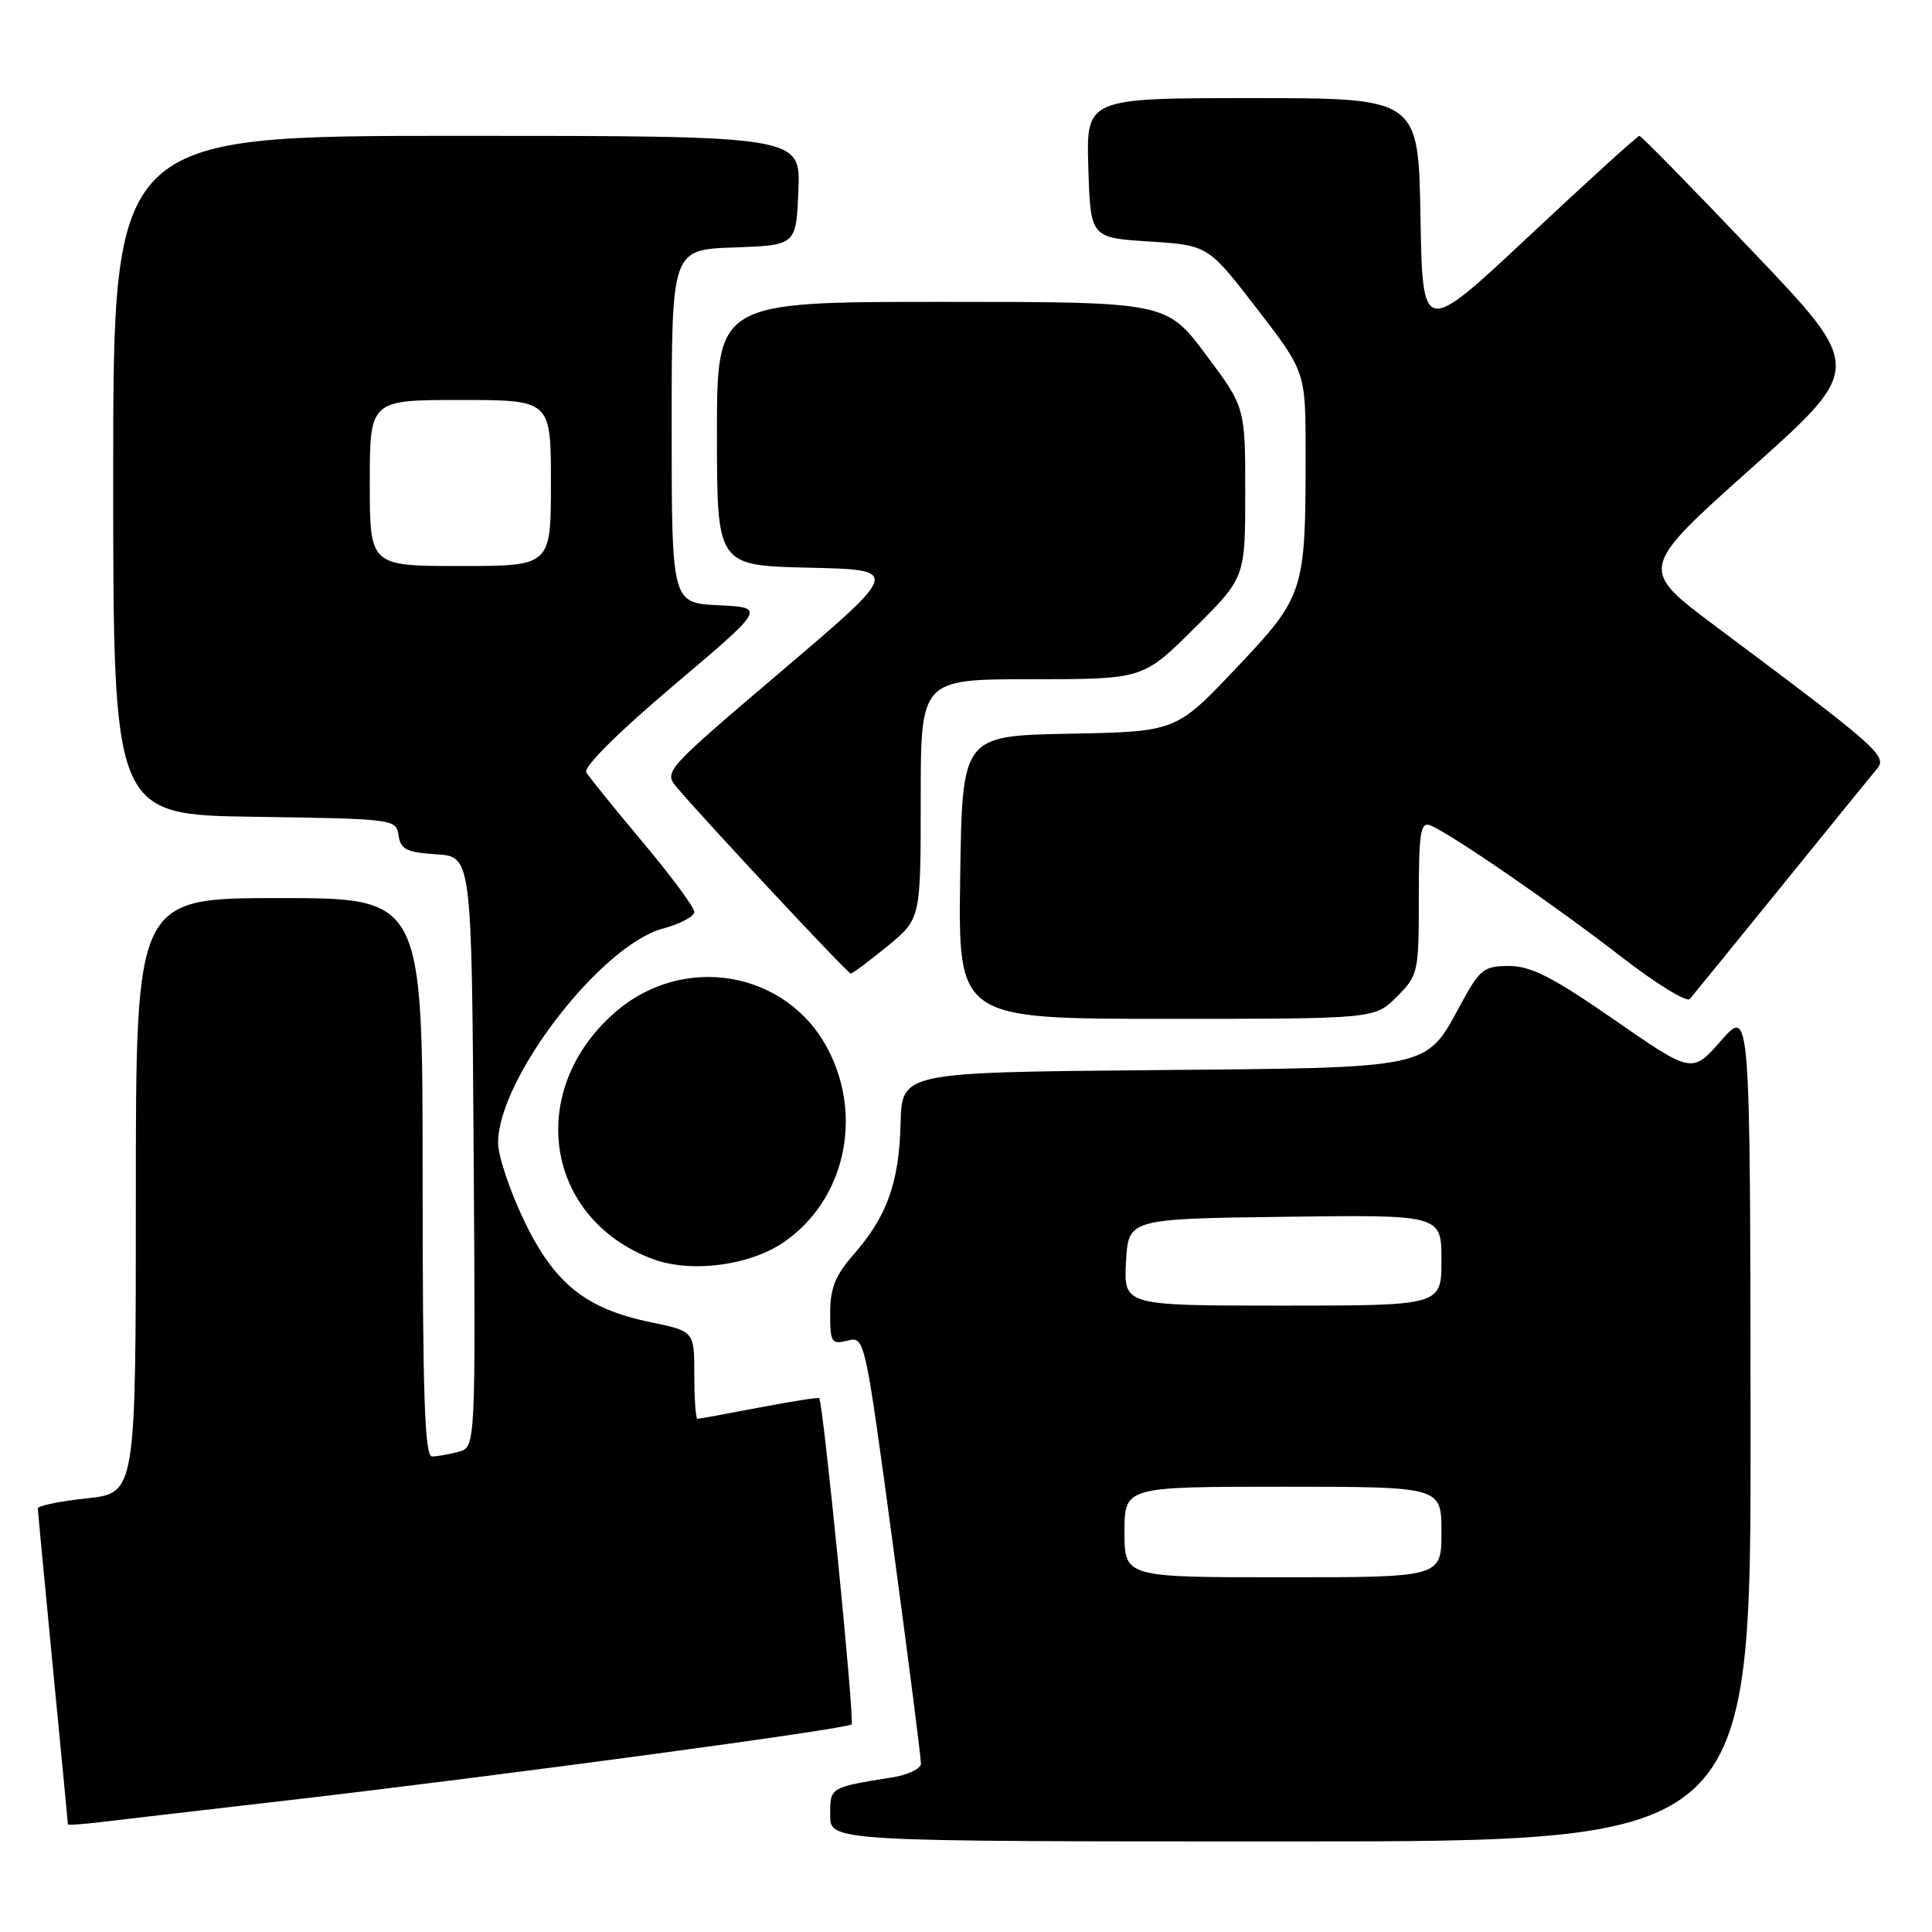 <?xml version="1.0" encoding="UTF-8" standalone="no"?>
<!DOCTYPE svg PUBLIC "-//W3C//DTD SVG 1.1//EN" "http://www.w3.org/Graphics/SVG/1.1/DTD/svg11.dtd" >
<svg xmlns="http://www.w3.org/2000/svg" xmlns:xlink="http://www.w3.org/1999/xlink" version="1.1" viewBox="0 0 256 256">
 <g >
 <path fill="currentColor"
d=" M 231.96 188.75 C 231.91 133.50 231.91 133.50 228.06 137.88 C 224.21 142.27 224.21 142.27 213.91 135.13 C 205.74 129.47 202.86 128.00 199.97 128.00 C 196.61 128.00 196.10 128.41 193.58 133.03 C 188.84 141.74 190.14 141.46 152.55 141.80 C 119.50 142.10 119.50 142.10 119.33 148.88 C 119.14 156.70 117.53 161.18 113.13 166.20 C 110.68 168.99 110.00 170.68 110.00 173.99 C 110.00 177.90 110.17 178.17 112.30 177.64 C 114.59 177.07 114.60 177.14 118.33 204.78 C 120.39 220.03 122.05 233.04 122.03 233.70 C 122.01 234.37 120.31 235.18 118.25 235.51 C 109.91 236.85 110.00 236.80 110.00 240.52 C 110.00 244.00 110.00 244.00 171.00 244.00 C 232.00 244.00 232.00 244.00 231.96 188.75 Z  M 38.50 238.51 C 66.55 235.26 112.23 229.10 112.84 228.49 C 113.27 228.07 109.08 185.91 108.55 185.26 C 108.45 185.13 104.86 185.70 100.59 186.51 C 96.32 187.33 92.64 188.00 92.41 188.00 C 92.19 188.00 92.00 185.39 92.00 182.20 C 92.00 176.40 92.00 176.40 86.25 175.21 C 77.59 173.42 73.45 170.09 69.42 161.69 C 67.54 157.76 66.00 153.14 66.00 151.42 C 66.00 142.94 79.61 125.26 87.84 123.04 C 90.13 122.43 92.00 121.43 92.00 120.83 C 92.00 120.23 88.94 116.09 85.19 111.62 C 81.44 107.15 78.07 102.98 77.69 102.35 C 77.28 101.65 81.81 97.13 89.23 90.85 C 101.46 80.50 101.46 80.50 95.23 80.20 C 89.00 79.90 89.00 79.90 89.00 56.49 C 89.00 33.08 89.00 33.08 97.25 32.79 C 105.50 32.50 105.50 32.50 105.79 25.25 C 106.09 18.00 106.09 18.00 60.54 18.00 C 15.00 18.00 15.00 18.00 15.00 62.98 C 15.00 107.96 15.00 107.96 33.75 108.23 C 52.20 108.50 52.50 108.53 52.81 110.70 C 53.08 112.55 53.86 112.94 57.81 113.20 C 62.50 113.50 62.50 113.50 62.76 152.63 C 63.02 191.76 63.02 191.76 60.76 192.37 C 59.52 192.70 57.94 192.98 57.25 192.99 C 56.27 193.00 56.00 184.94 56.00 156.00 C 56.00 119.00 56.00 119.00 37.00 119.00 C 18.00 119.00 18.00 119.00 18.00 158.42 C 18.00 197.84 18.00 197.84 11.50 198.54 C 7.92 198.92 5.01 199.52 5.01 199.87 C 5.02 200.21 5.92 209.72 7.01 221.00 C 8.10 232.28 9.00 241.60 9.00 241.73 C 9.00 241.86 10.91 241.73 13.25 241.45 C 15.59 241.17 26.95 239.84 38.50 238.51 Z  M 103.91 164.56 C 111.87 159.05 114.39 148.12 109.77 139.15 C 104.36 128.62 90.53 126.20 81.43 134.20 C 69.60 144.59 72.23 161.52 86.50 166.83 C 91.57 168.72 99.38 167.70 103.91 164.56 Z  M 185.08 132.08 C 187.92 129.23 188.00 128.89 188.00 118.97 C 188.00 110.34 188.23 108.87 189.50 109.36 C 192.04 110.33 206.07 119.98 214.83 126.78 C 219.41 130.33 223.50 132.85 223.91 132.37 C 224.32 131.89 229.77 125.20 236.01 117.50 C 242.24 109.80 247.95 102.79 248.68 101.91 C 250.14 100.18 249.07 99.23 227.32 82.98 C 217.15 75.37 217.15 75.37 232.04 62.06 C 246.94 48.75 246.94 48.75 232.30 33.38 C 224.25 24.92 217.47 18.00 217.23 18.00 C 216.98 18.00 210.42 23.96 202.64 31.25 C 188.50 44.50 188.50 44.50 188.22 28.75 C 187.95 13.00 187.95 13.00 165.94 13.00 C 143.92 13.00 143.92 13.00 144.21 22.25 C 144.50 31.50 144.50 31.50 152.29 32.00 C 160.07 32.50 160.07 32.50 166.54 40.89 C 173.00 49.27 173.00 49.27 173.00 60.00 C 173.00 78.50 172.85 78.97 163.77 88.56 C 155.83 96.95 155.83 96.95 141.67 97.22 C 127.50 97.50 127.50 97.50 127.23 116.25 C 126.96 135.00 126.96 135.00 154.55 135.00 C 182.15 135.00 182.15 135.00 185.08 132.08 Z  M 117.58 125.38 C 122.00 121.76 122.00 121.76 122.00 105.88 C 122.00 90.00 122.00 90.00 136.72 90.00 C 151.45 90.00 151.45 90.00 158.22 83.28 C 165.00 76.55 165.00 76.55 165.00 65.26 C 165.00 53.96 165.00 53.96 159.78 46.98 C 154.55 40.00 154.55 40.00 124.78 40.00 C 95.00 40.00 95.00 40.00 95.00 57.47 C 95.00 74.94 95.00 74.94 107.17 75.22 C 119.34 75.50 119.34 75.50 103.62 88.87 C 88.04 102.12 87.92 102.25 89.70 104.35 C 93.72 109.08 112.33 129.00 112.73 129.00 C 112.97 129.00 115.15 127.37 117.58 125.38 Z  M 149.00 203.00 C 149.00 197.00 149.00 197.00 170.00 197.00 C 191.00 197.00 191.00 197.00 191.00 203.00 C 191.00 209.00 191.00 209.00 170.00 209.00 C 149.00 209.00 149.00 209.00 149.00 203.00 Z  M 149.20 167.25 C 149.50 161.50 149.50 161.50 170.25 161.23 C 191.00 160.96 191.00 160.96 191.00 166.98 C 191.00 173.00 191.00 173.00 169.95 173.00 C 148.90 173.00 148.90 173.00 149.20 167.25 Z  M 49.00 64.00 C 49.00 53.00 49.00 53.00 61.00 53.00 C 73.00 53.00 73.00 53.00 73.00 64.00 C 73.00 75.00 73.00 75.00 61.00 75.00 C 49.00 75.00 49.00 75.00 49.00 64.00 Z "/>
</g>
</svg>